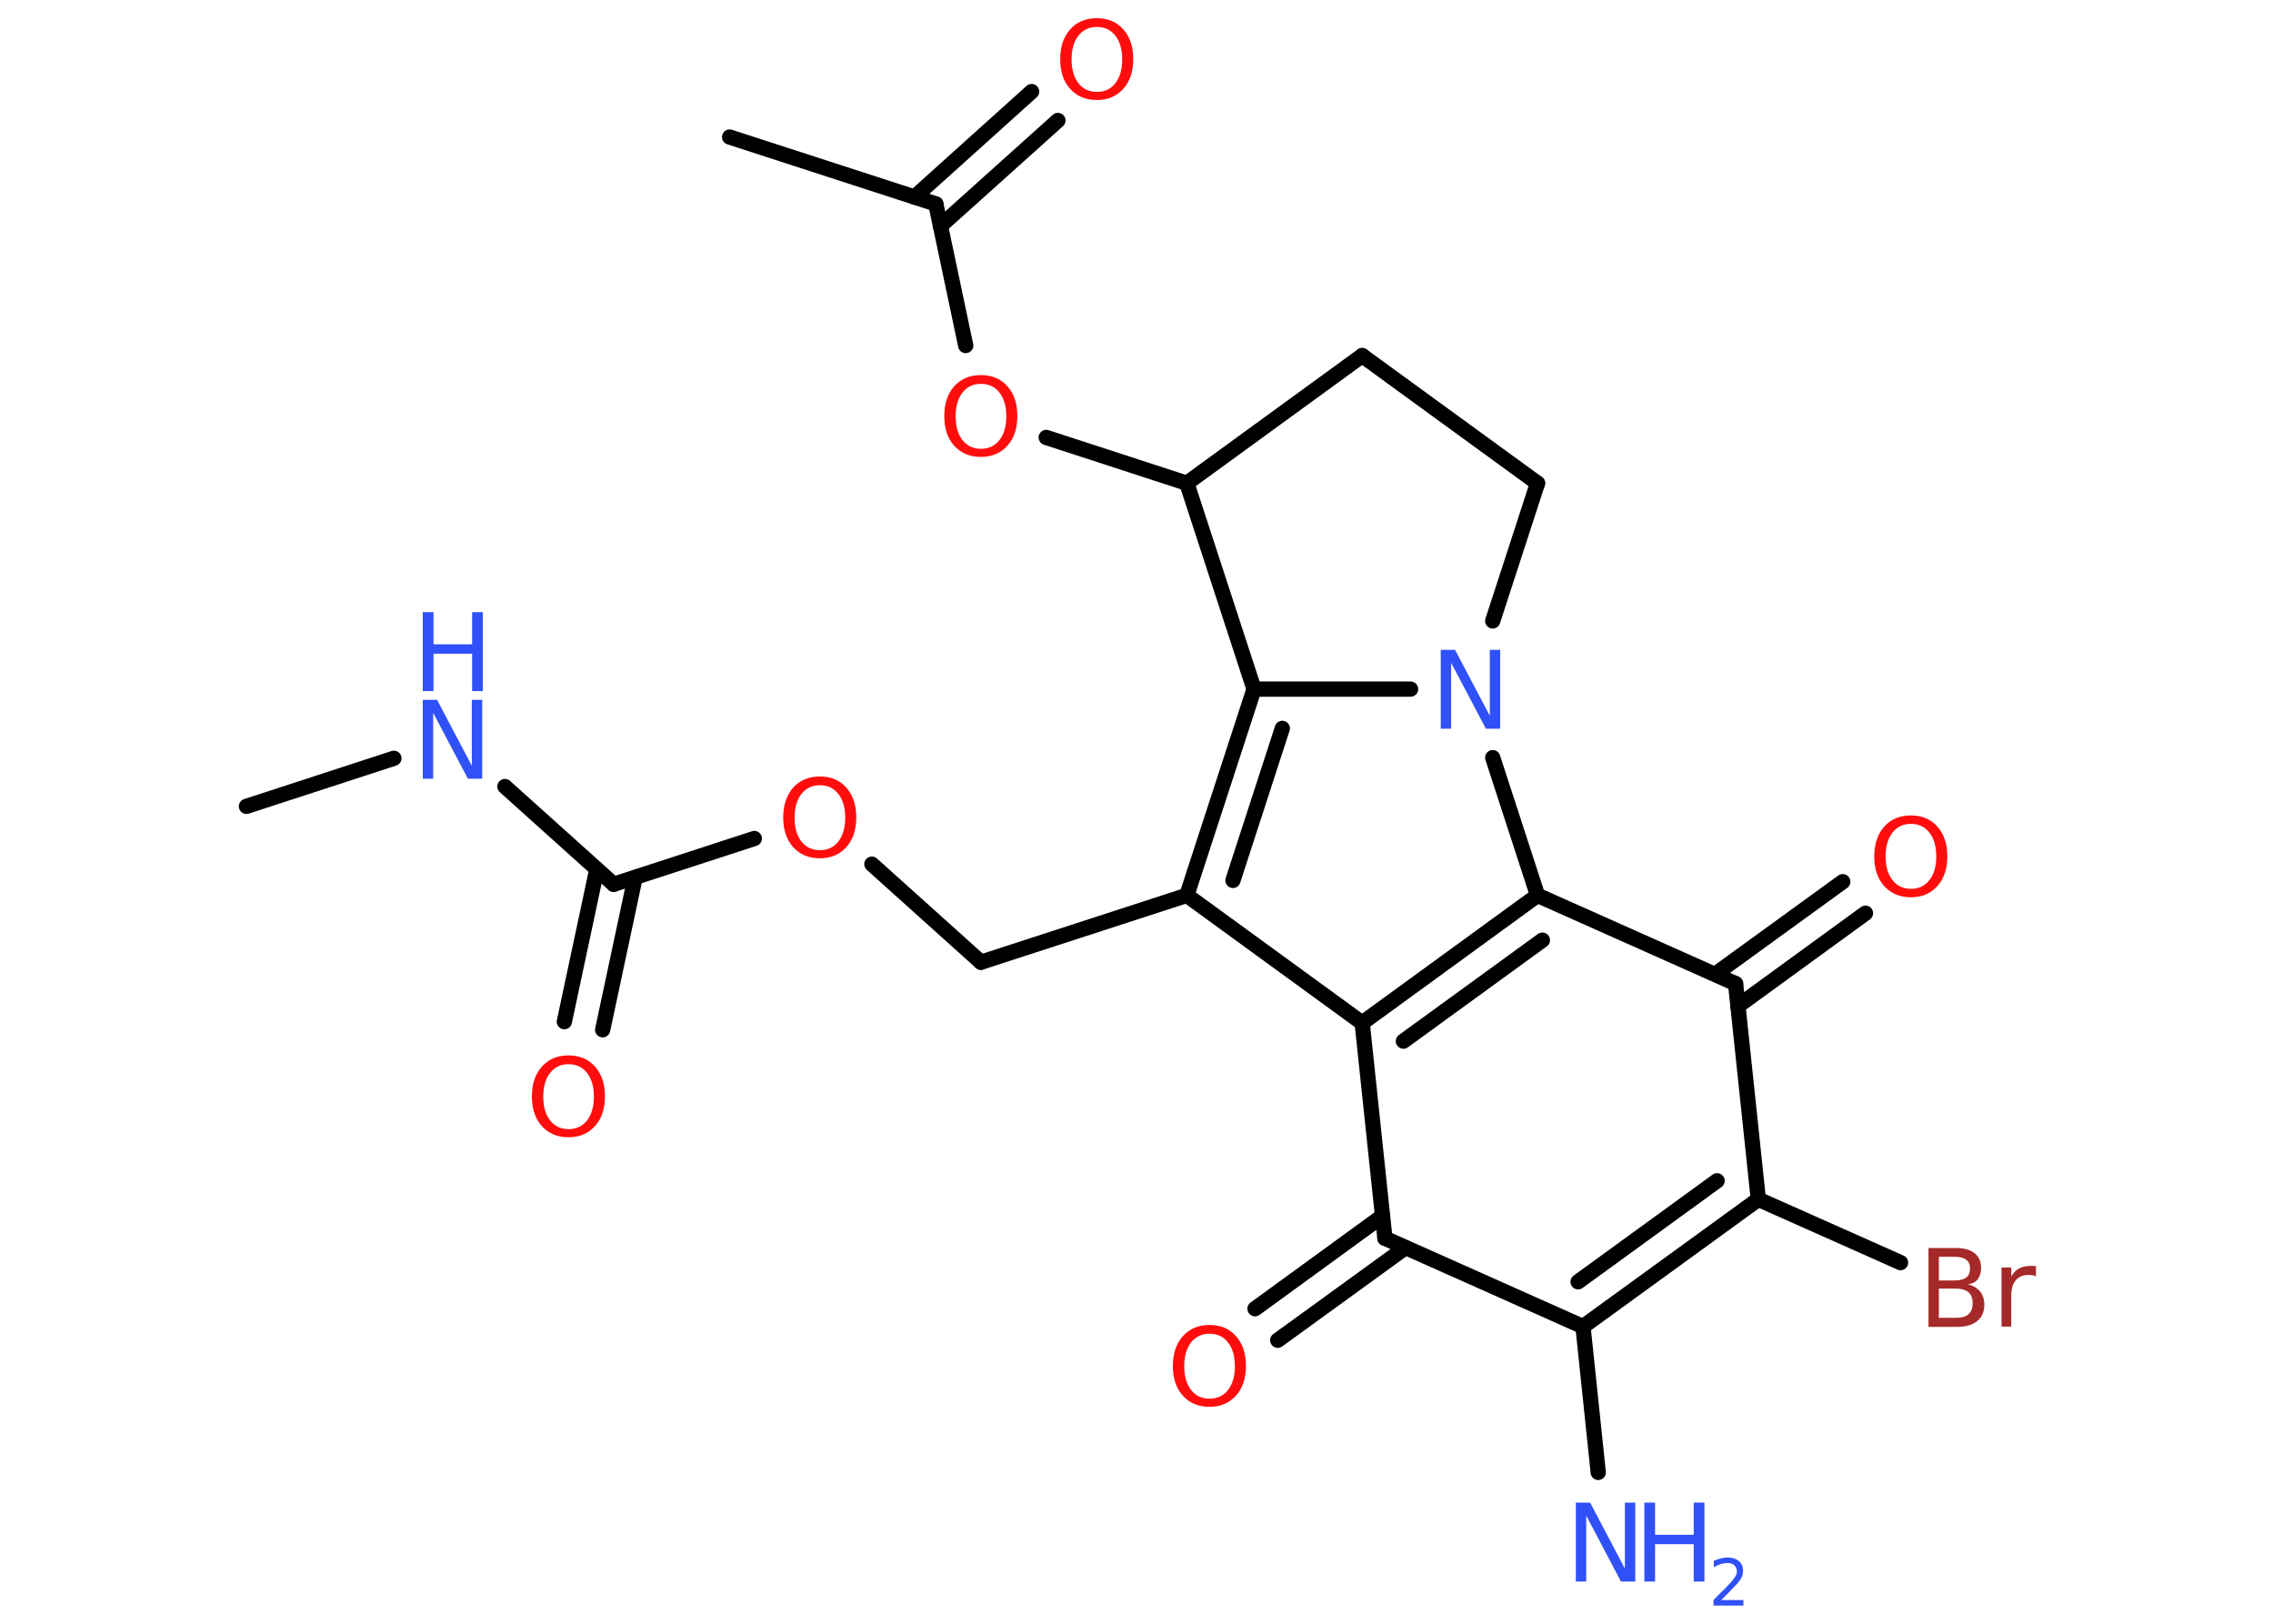 <?xml version='1.0' encoding='UTF-8'?>
<!DOCTYPE svg PUBLIC "-//W3C//DTD SVG 1.1//EN" "http://www.w3.org/Graphics/SVG/1.1/DTD/svg11.dtd">
<svg version='1.2' xmlns='http://www.w3.org/2000/svg' xmlns:xlink='http://www.w3.org/1999/xlink' width='70.0mm' height='50.0mm' viewBox='0 0 70.0 50.0'>
  <desc>Generated by the Chemistry Development Kit (http://github.com/cdk)</desc>
  <g stroke-linecap='round' stroke-linejoin='round' stroke='#000000' stroke-width='.47' fill='#FF0D0D'>
    <rect x='.0' y='.0' width='70.0' height='50.0' fill='#FFFFFF' stroke='none'/>
    <g id='mol1' class='mol'>
      <line id='mol1bnd1' class='bond' x1='7.59' y1='24.83' x2='12.13' y2='23.35'/>
      <line id='mol1bnd2' class='bond' x1='15.55' y1='24.22' x2='18.9' y2='27.23'/>
      <g id='mol1bnd3' class='bond'>
        <line x1='19.56' y1='27.02' x2='18.56' y2='31.71'/>
        <line x1='18.38' y1='26.77' x2='17.38' y2='31.46'/>
      </g>
      <line id='mol1bnd4' class='bond' x1='18.9' y1='27.23' x2='23.23' y2='25.82'/>
      <line id='mol1bnd5' class='bond' x1='26.85' y1='26.61' x2='30.21' y2='29.63'/>
      <line id='mol1bnd6' class='bond' x1='30.21' y1='29.63' x2='36.55' y2='27.57'/>
      <line id='mol1bnd7' class='bond' x1='36.55' y1='27.57' x2='41.95' y2='31.5'/>
      <g id='mol1bnd8' class='bond'>
        <line x1='47.35' y1='27.57' x2='41.95' y2='31.5'/>
        <line x1='47.5' y1='28.95' x2='43.22' y2='32.06'/>
      </g>
      <line id='mol1bnd9' class='bond' x1='47.35' y1='27.57' x2='45.97' y2='23.33'/>
      <line id='mol1bnd10' class='bond' x1='43.44' y1='21.22' x2='38.62' y2='21.22'/>
      <g id='mol1bnd11' class='bond'>
        <line x1='38.62' y1='21.22' x2='36.55' y2='27.57'/>
        <line x1='39.49' y1='22.43' x2='37.97' y2='27.11'/>
      </g>
      <line id='mol1bnd12' class='bond' x1='38.62' y1='21.22' x2='36.55' y2='14.88'/>
      <line id='mol1bnd13' class='bond' x1='36.55' y1='14.88' x2='32.22' y2='13.47'/>
      <line id='mol1bnd14' class='bond' x1='29.74' y1='10.64' x2='28.82' y2='6.28'/>
      <line id='mol1bnd15' class='bond' x1='28.82' y1='6.28' x2='22.47' y2='4.22'/>
      <g id='mol1bnd16' class='bond'>
        <line x1='28.16' y1='6.07' x2='31.77' y2='2.82'/>
        <line x1='28.96' y1='6.96' x2='32.58' y2='3.71'/>
      </g>
      <line id='mol1bnd17' class='bond' x1='36.55' y1='14.88' x2='41.95' y2='10.95'/>
      <line id='mol1bnd18' class='bond' x1='41.95' y1='10.95' x2='47.35' y2='14.88'/>
      <line id='mol1bnd19' class='bond' x1='45.97' y1='19.12' x2='47.35' y2='14.88'/>
      <line id='mol1bnd20' class='bond' x1='47.35' y1='27.57' x2='53.45' y2='30.29'/>
      <g id='mol1bnd21' class='bond'>
        <line x1='52.82' y1='30.0' x2='56.75' y2='27.15'/>
        <line x1='53.52' y1='30.98' x2='57.45' y2='28.12'/>
      </g>
      <line id='mol1bnd22' class='bond' x1='53.45' y1='30.29' x2='54.15' y2='36.93'/>
      <line id='mol1bnd23' class='bond' x1='54.15' y1='36.93' x2='58.53' y2='38.88'/>
      <g id='mol1bnd24' class='bond'>
        <line x1='48.75' y1='40.85' x2='54.15' y2='36.93'/>
        <line x1='48.6' y1='39.47' x2='52.88' y2='36.36'/>
      </g>
      <line id='mol1bnd25' class='bond' x1='48.75' y1='40.85' x2='49.22' y2='45.34'/>
      <line id='mol1bnd26' class='bond' x1='48.75' y1='40.85' x2='42.65' y2='38.13'/>
      <line id='mol1bnd27' class='bond' x1='41.95' y1='31.5' x2='42.65' y2='38.13'/>
      <g id='mol1bnd28' class='bond'>
        <line x1='43.28' y1='38.42' x2='39.35' y2='41.27'/>
        <line x1='42.58' y1='37.44' x2='38.65' y2='40.3'/>
      </g>
      <g id='mol1atm2' class='atom'>
        <path d='M13.02 21.55h.44l1.07 2.03v-2.03h.32v2.43h-.44l-1.07 -2.03v2.03h-.32v-2.43z' stroke='none' fill='#3050F8'/>
        <path d='M13.02 18.85h.33v.99h1.19v-.99h.33v2.43h-.33v-1.15h-1.19v1.15h-.33v-2.43z' stroke='none' fill='#3050F8'/>
      </g>
      <path id='mol1atm4' class='atom' d='M17.51 32.77q-.36 .0 -.57 .27q-.21 .27 -.21 .73q.0 .46 .21 .73q.21 .27 .57 .27q.36 .0 .57 -.27q.21 -.27 .21 -.73q.0 -.46 -.21 -.73q-.21 -.27 -.57 -.27zM17.51 32.5q.51 .0 .81 .34q.31 .34 .31 .92q.0 .58 -.31 .92q-.31 .34 -.81 .34q-.51 .0 -.82 -.34q-.31 -.34 -.31 -.92q.0 -.57 .31 -.92q.31 -.34 .82 -.34z' stroke='none'/>
      <path id='mol1atm5' class='atom' d='M25.25 24.18q-.36 .0 -.57 .27q-.21 .27 -.21 .73q.0 .46 .21 .73q.21 .27 .57 .27q.36 .0 .57 -.27q.21 -.27 .21 -.73q.0 -.46 -.21 -.73q-.21 -.27 -.57 -.27zM25.25 23.91q.51 .0 .81 .34q.31 .34 .31 .92q.0 .58 -.31 .92q-.31 .34 -.81 .34q-.51 .0 -.82 -.34q-.31 -.34 -.31 -.92q.0 -.57 .31 -.92q.31 -.34 .82 -.34z' stroke='none'/>
      <path id='mol1atm10' class='atom' d='M44.37 20.01h.44l1.07 2.03v-2.03h.32v2.43h-.44l-1.07 -2.03v2.03h-.32v-2.43z' stroke='none' fill='#3050F8'/>
      <path id='mol1atm13' class='atom' d='M30.21 11.82q-.36 .0 -.57 .27q-.21 .27 -.21 .73q.0 .46 .21 .73q.21 .27 .57 .27q.36 .0 .57 -.27q.21 -.27 .21 -.73q.0 -.46 -.21 -.73q-.21 -.27 -.57 -.27zM30.21 11.55q.51 .0 .81 .34q.31 .34 .31 .92q.0 .58 -.31 .92q-.31 .34 -.81 .34q-.51 .0 -.82 -.34q-.31 -.34 -.31 -.92q.0 -.57 .31 -.92q.31 -.34 .82 -.34z' stroke='none'/>
      <path id='mol1atm16' class='atom' d='M33.78 .83q-.36 .0 -.57 .27q-.21 .27 -.21 .73q.0 .46 .21 .73q.21 .27 .57 .27q.36 .0 .57 -.27q.21 -.27 .21 -.73q.0 -.46 -.21 -.73q-.21 -.27 -.57 -.27zM33.78 .56q.51 .0 .81 .34q.31 .34 .31 .92q.0 .58 -.31 .92q-.31 .34 -.81 .34q-.51 .0 -.82 -.34q-.31 -.34 -.31 -.92q.0 -.57 .31 -.92q.31 -.34 .82 -.34z' stroke='none'/>
      <path id='mol1atm20' class='atom' d='M58.85 25.37q-.36 .0 -.57 .27q-.21 .27 -.21 .73q.0 .46 .21 .73q.21 .27 .57 .27q.36 .0 .57 -.27q.21 -.27 .21 -.73q.0 -.46 -.21 -.73q-.21 -.27 -.57 -.27zM58.85 25.11q.51 .0 .81 .34q.31 .34 .31 .92q.0 .58 -.31 .92q-.31 .34 -.81 .34q-.51 .0 -.82 -.34q-.31 -.34 -.31 -.92q.0 -.57 .31 -.92q.31 -.34 .82 -.34z' stroke='none'/>
      <path id='mol1atm22' class='atom' d='M59.71 39.69v.89h.52q.27 .0 .39 -.11q.13 -.11 .13 -.34q.0 -.23 -.13 -.34q-.13 -.11 -.39 -.11h-.52zM59.71 38.7v.73h.48q.24 .0 .36 -.09q.12 -.09 .12 -.28q.0 -.18 -.12 -.27q-.12 -.09 -.36 -.09h-.48zM59.39 38.43h.84q.38 .0 .58 .16q.2 .16 .2 .44q.0 .22 -.1 .36q-.1 .13 -.31 .16q.24 .05 .38 .22q.13 .16 .13 .41q.0 .32 -.22 .5q-.22 .18 -.63 .18h-.87v-2.43zM62.71 39.31q-.05 -.03 -.11 -.04q-.06 -.01 -.13 -.01q-.25 .0 -.39 .16q-.14 .16 -.14 .47v.96h-.3v-1.82h.3v.28q.09 -.17 .24 -.25q.15 -.08 .37 -.08q.03 .0 .07 .0q.04 .0 .08 .01v.31z' stroke='none' fill='#A62929'/>
      <g id='mol1atm24' class='atom'>
        <path d='M48.53 46.27h.44l1.07 2.03v-2.03h.32v2.43h-.44l-1.07 -2.03v2.03h-.32v-2.43z' stroke='none' fill='#3050F8'/>
        <path d='M50.64 46.27h.33v.99h1.19v-.99h.33v2.43h-.33v-1.15h-1.19v1.15h-.33v-2.43z' stroke='none' fill='#3050F8'/>
        <path d='M53.0 49.27h.69v.17h-.92v-.17q.11 -.12 .31 -.31q.19 -.2 .24 -.25q.09 -.11 .13 -.18q.04 -.07 .04 -.14q.0 -.12 -.08 -.19q-.08 -.07 -.21 -.07q-.09 .0 -.2 .03q-.1 .03 -.22 .1v-.2q.12 -.05 .22 -.07q.1 -.03 .19 -.03q.23 .0 .36 .11q.13 .11 .13 .3q.0 .09 -.03 .17q-.03 .08 -.12 .19q-.02 .03 -.15 .16q-.13 .14 -.37 .38z' stroke='none' fill='#3050F8'/>
      </g>
      <path id='mol1atm26' class='atom' d='M37.25 41.07q-.36 .0 -.57 .27q-.21 .27 -.21 .73q.0 .46 .21 .73q.21 .27 .57 .27q.36 .0 .57 -.27q.21 -.27 .21 -.73q.0 -.46 -.21 -.73q-.21 -.27 -.57 -.27zM37.25 40.8q.51 .0 .81 .34q.31 .34 .31 .92q.0 .58 -.31 .92q-.31 .34 -.81 .34q-.51 .0 -.82 -.34q-.31 -.34 -.31 -.92q.0 -.57 .31 -.92q.31 -.34 .82 -.34z' stroke='none'/>
    </g>
  </g>
</svg>
